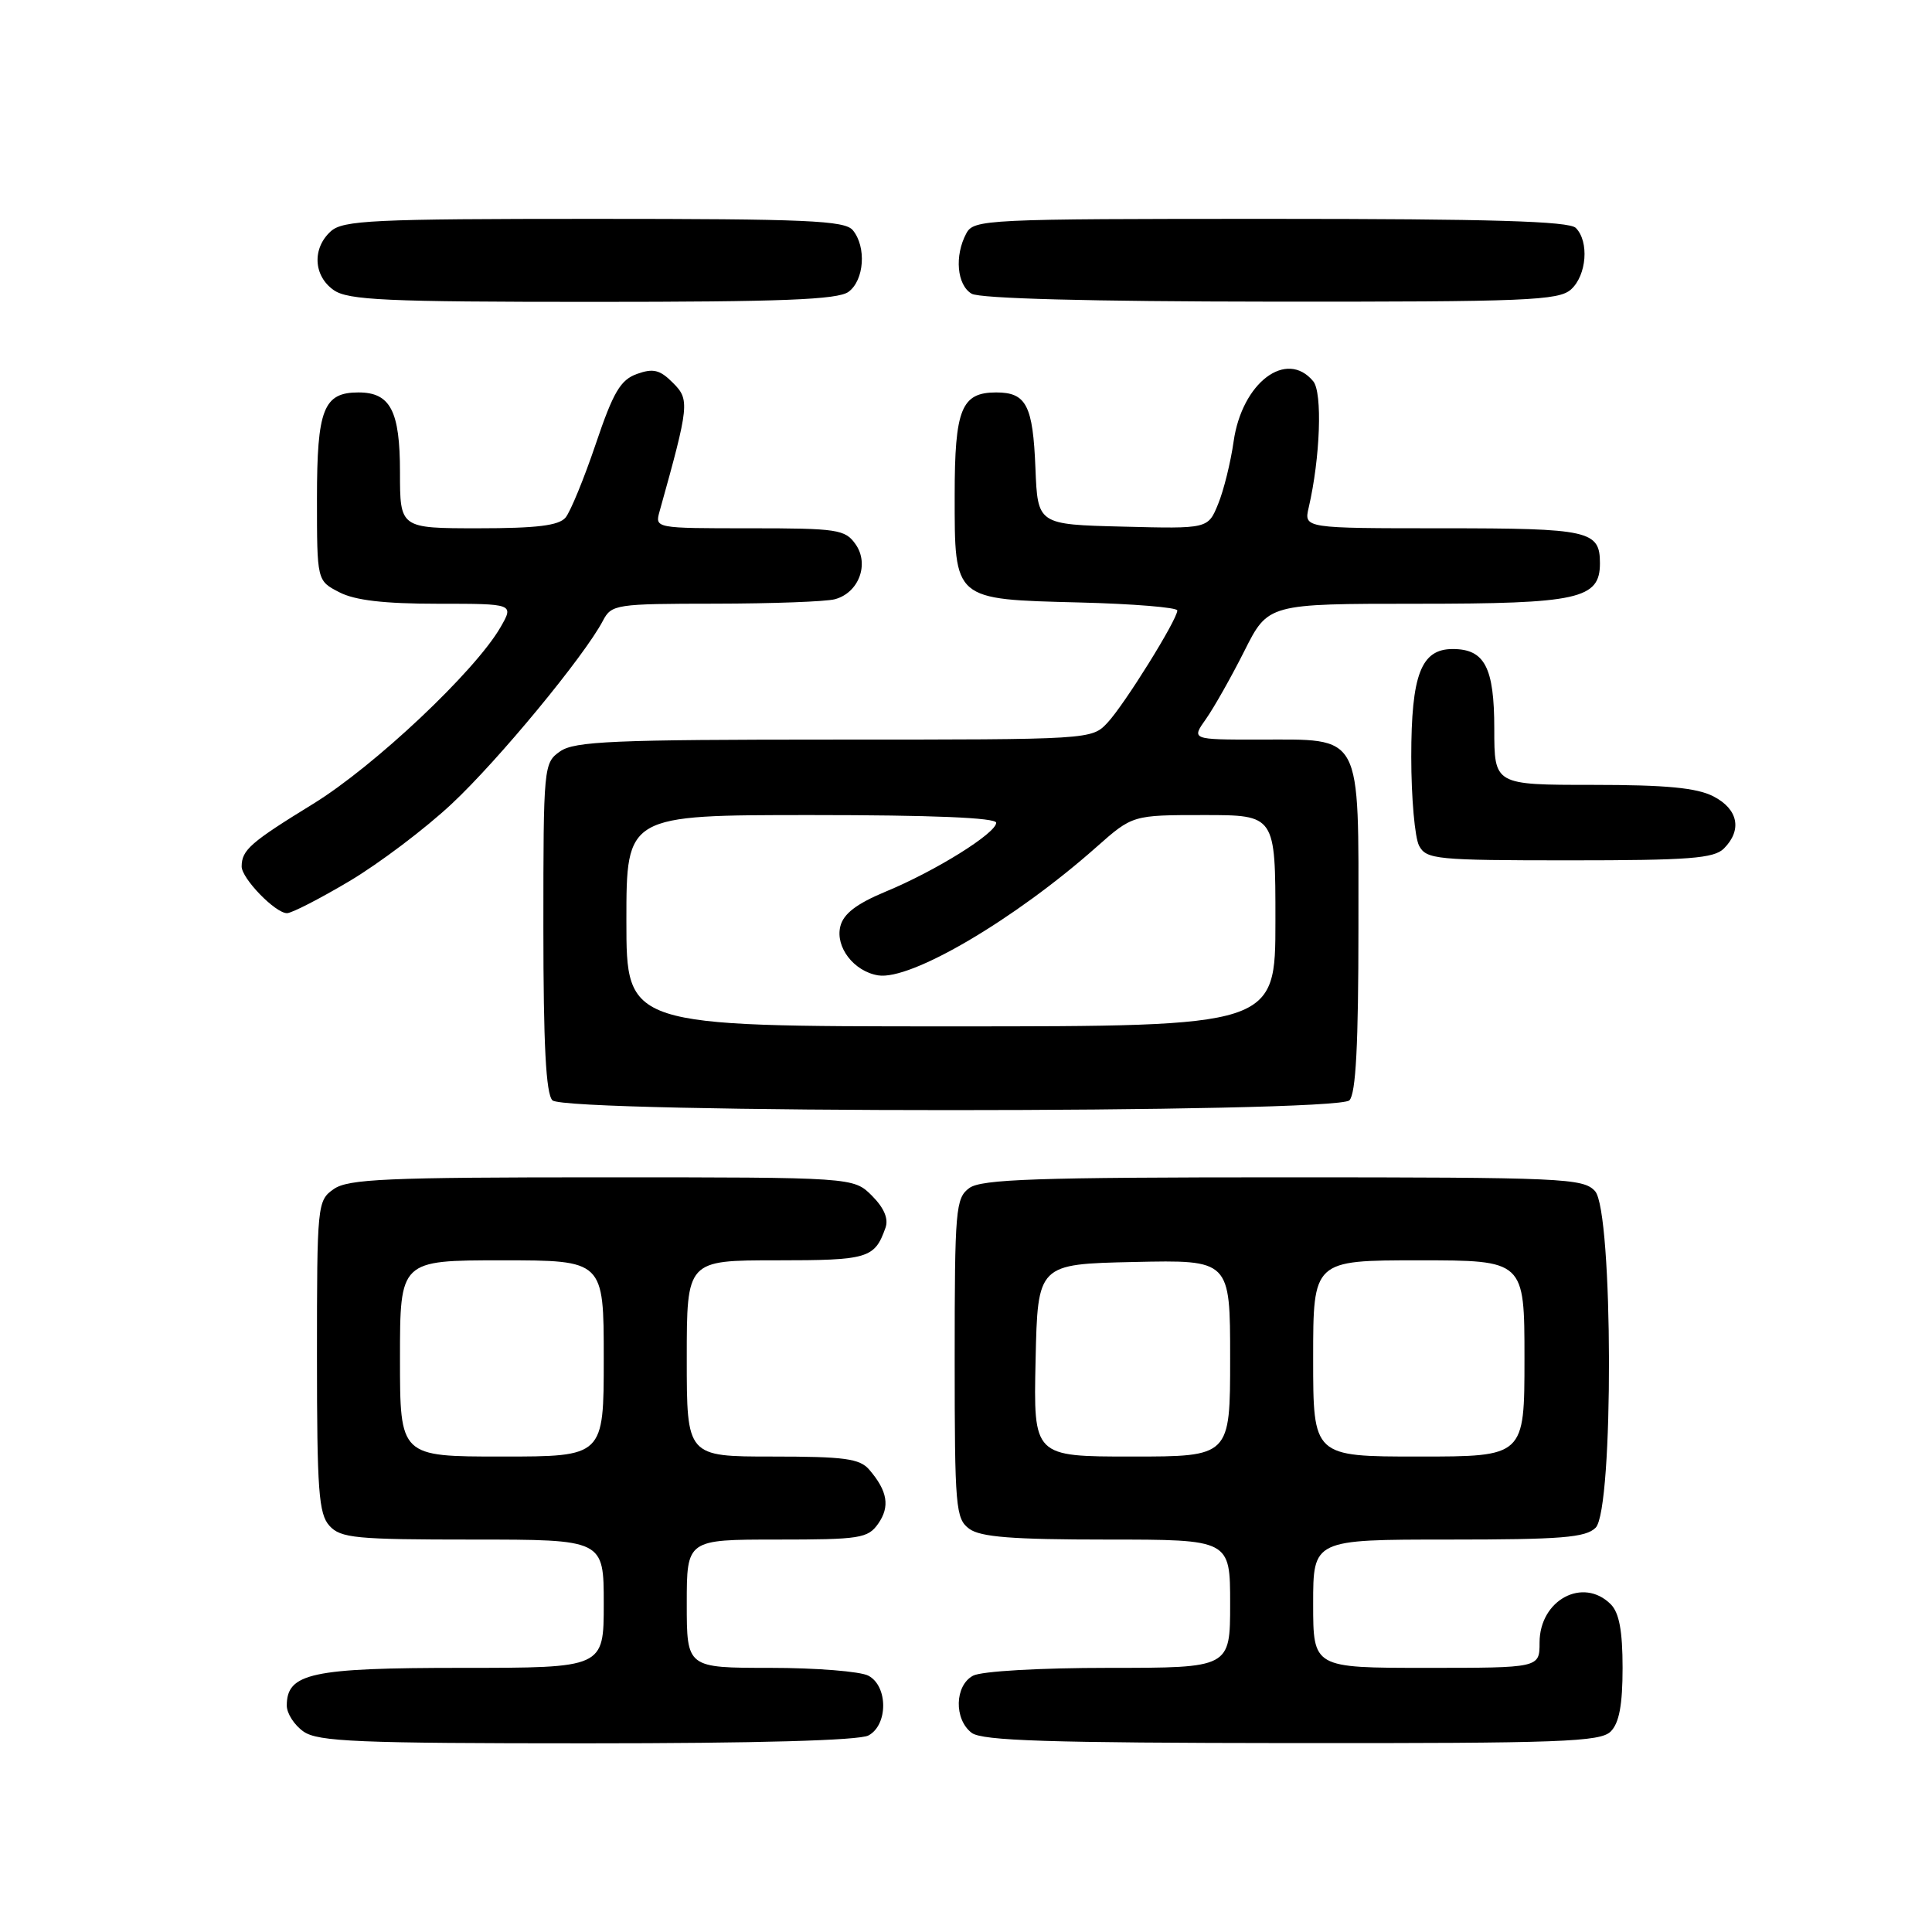 <?xml version="1.0" encoding="UTF-8" standalone="no"?>
<!DOCTYPE svg PUBLIC "-//W3C//DTD SVG 1.1//EN" "http://www.w3.org/Graphics/SVG/1.1/DTD/svg11.dtd" >
<svg xmlns="http://www.w3.org/2000/svg" xmlns:xlink="http://www.w3.org/1999/xlink" version="1.1" viewBox="0 0 256 256">
 <g >
 <path fill="currentColor"
d=" M 115.07 229.96 C 117.68 228.57 117.68 223.43 115.07 222.04 C 114.00 221.47 108.15 221.00 102.07 221.00 C 91.00 221.00 91.00 221.00 91.00 212.50 C 91.00 204.00 91.00 204.00 102.94 204.00 C 113.97 204.00 115.00 203.84 116.37 201.89 C 117.95 199.63 117.61 197.57 115.19 194.75 C 113.93 193.27 111.91 193.00 102.35 193.00 C 91.00 193.00 91.00 193.00 91.00 180.00 C 91.00 167.00 91.00 167.00 102.88 167.00 C 115.04 167.00 115.89 166.75 117.33 162.69 C 117.76 161.50 117.15 160.06 115.54 158.44 C 113.09 156.00 113.09 156.00 79.77 156.00 C 51.23 156.00 46.13 156.22 44.22 157.56 C 42.05 159.08 42.00 159.56 42.00 179.73 C 42.00 197.51 42.23 200.59 43.65 202.17 C 45.14 203.81 47.12 204.00 62.65 204.00 C 80.00 204.00 80.00 204.00 80.00 212.50 C 80.00 221.00 80.00 221.00 61.22 221.00 C 41.25 221.00 38.00 221.70 38.00 226.00 C 38.00 227.04 39.00 228.59 40.22 229.44 C 42.13 230.78 47.42 231.00 77.79 231.00 C 100.24 231.00 113.84 230.62 115.07 229.96 Z  M 213.43 229.43 C 214.55 228.31 215.00 225.90 215.00 221.00 C 215.00 216.10 214.55 213.69 213.43 212.57 C 209.76 208.91 204.00 212.01 204.00 217.65 C 204.00 221.00 204.00 221.00 189.00 221.00 C 174.00 221.00 174.00 221.00 174.00 212.50 C 174.00 204.00 174.00 204.00 191.93 204.00 C 206.89 204.00 210.12 203.74 211.43 202.43 C 213.84 200.02 213.76 160.50 211.35 157.83 C 209.79 156.12 207.18 156.00 170.04 156.00 C 137.38 156.00 130.04 156.25 128.44 157.42 C 126.63 158.75 126.50 160.21 126.50 180.00 C 126.50 199.79 126.63 201.25 128.44 202.58 C 129.93 203.67 134.18 204.00 146.69 204.00 C 163.00 204.00 163.00 204.00 163.00 212.50 C 163.00 221.00 163.00 221.00 146.93 221.00 C 137.77 221.00 130.04 221.44 128.93 222.04 C 126.50 223.34 126.39 227.81 128.75 229.61 C 130.14 230.66 138.94 230.94 171.18 230.97 C 206.85 231.00 212.05 230.81 213.43 229.43 Z  M 178.80 145.80 C 179.66 144.94 180.00 138.43 180.00 122.86 C 180.00 96.74 180.68 98.00 166.71 98.00 C 157.86 98.00 157.86 98.00 159.81 95.25 C 160.87 93.74 163.16 89.69 164.89 86.25 C 168.03 80.00 168.03 80.00 187.79 80.00 C 209.16 80.00 212.00 79.37 212.00 74.64 C 212.00 70.31 210.63 70.00 191.18 70.00 C 172.77 70.00 172.77 70.00 173.41 67.25 C 174.94 60.66 175.25 52.01 174.01 50.52 C 170.46 46.24 164.57 50.70 163.46 58.50 C 163.07 61.25 162.15 64.98 161.41 66.78 C 160.07 70.07 160.07 70.07 148.79 69.78 C 137.50 69.50 137.50 69.50 137.20 62.04 C 136.87 53.70 135.99 52.00 132.00 52.00 C 127.39 52.00 126.50 54.20 126.50 65.61 C 126.50 79.60 126.28 79.40 143.03 79.83 C 150.16 80.01 156.00 80.49 156.00 80.89 C 156.00 82.10 149.01 93.34 146.76 95.75 C 144.65 98.00 144.62 98.00 110.55 98.00 C 81.30 98.00 76.13 98.22 74.22 99.56 C 72.04 101.08 72.00 101.52 72.00 122.86 C 72.00 138.43 72.34 144.94 73.20 145.80 C 74.93 147.53 177.07 147.53 178.80 145.80 Z  M 46.31 116.75 C 50.24 114.41 56.34 109.81 59.86 106.51 C 66.03 100.75 77.45 86.91 79.89 82.25 C 81.03 80.08 81.59 80.00 94.79 79.99 C 102.33 79.98 109.46 79.72 110.63 79.40 C 113.79 78.55 115.22 74.75 113.37 72.12 C 111.99 70.15 110.98 70.00 99.33 70.00 C 86.78 70.00 86.77 70.00 87.40 67.75 C 91.34 53.64 91.41 52.96 89.16 50.72 C 87.44 48.99 86.55 48.78 84.40 49.55 C 82.22 50.33 81.26 51.95 78.94 58.83 C 77.39 63.41 75.59 67.79 74.94 68.58 C 74.05 69.64 71.13 70.00 63.38 70.00 C 53.00 70.00 53.00 70.00 53.00 62.57 C 53.00 54.44 51.73 52.00 47.50 52.00 C 42.87 52.00 42.00 54.22 42.00 66.05 C 42.00 76.95 42.00 76.95 44.95 78.47 C 47.02 79.55 50.90 80.00 58.01 80.00 C 68.11 80.00 68.11 80.00 66.31 83.13 C 62.94 88.96 49.61 101.52 41.50 106.51 C 33.19 111.62 32.04 112.62 32.02 114.80 C 32.00 116.38 36.48 121.00 38.03 121.00 C 38.65 121.00 42.37 119.09 46.31 116.75 Z  M 228.43 112.43 C 230.87 109.98 230.32 107.22 227.05 105.53 C 224.85 104.39 220.79 104.00 211.05 104.00 C 198.00 104.00 198.00 104.00 198.00 96.57 C 198.00 88.43 196.73 86.00 192.49 86.00 C 188.30 86.00 187.00 89.39 187.00 100.29 C 187.00 105.70 187.47 111.00 188.04 112.07 C 189.00 113.87 190.31 114.00 207.96 114.00 C 223.81 114.00 227.11 113.75 228.43 112.43 Z  M 112.43 38.67 C 114.52 37.14 114.83 32.71 113.00 30.50 C 111.94 29.22 106.89 29.00 78.71 29.00 C 49.36 29.00 45.45 29.19 43.83 30.65 C 41.34 32.91 41.53 36.56 44.22 38.44 C 46.12 39.77 51.11 40.00 78.53 40.00 C 103.63 40.00 111.01 39.71 112.43 38.67 Z  M 208.17 38.35 C 210.25 36.47 210.59 31.99 208.80 30.20 C 207.91 29.31 197.54 29.00 168.34 29.00 C 130.54 29.00 129.03 29.07 128.04 30.93 C 126.45 33.89 126.80 37.78 128.75 38.92 C 129.85 39.56 144.53 39.95 168.42 39.97 C 202.33 40.00 206.54 39.82 208.17 38.35 Z  M 53.00 180.00 C 53.00 167.00 53.00 167.00 66.50 167.00 C 80.00 167.00 80.00 167.00 80.00 180.00 C 80.00 193.00 80.00 193.00 66.50 193.00 C 53.00 193.00 53.00 193.00 53.00 180.00 Z  M 137.22 180.25 C 137.50 167.50 137.50 167.50 150.25 167.22 C 163.00 166.94 163.00 166.94 163.00 179.97 C 163.00 193.00 163.00 193.00 149.97 193.00 C 136.94 193.00 136.94 193.00 137.22 180.25 Z  M 174.00 180.00 C 174.00 167.00 174.00 167.00 188.00 167.00 C 202.00 167.00 202.00 167.00 202.00 180.00 C 202.00 193.00 202.00 193.00 188.00 193.00 C 174.00 193.00 174.00 193.00 174.00 180.00 Z  M 83.00 122.00 C 83.00 108.00 83.00 108.00 107.50 108.00 C 123.52 108.00 132.00 108.35 132.00 109.02 C 132.00 110.40 123.97 115.41 117.34 118.15 C 113.50 119.75 111.77 121.07 111.35 122.74 C 110.66 125.49 113.14 128.71 116.35 129.24 C 120.66 129.95 134.41 121.87 145.27 112.25 C 150.07 108.00 150.07 108.00 159.53 108.00 C 169.00 108.00 169.00 108.00 169.00 122.00 C 169.00 136.00 169.00 136.00 126.00 136.00 C 83.00 136.00 83.00 136.00 83.00 122.00 Z "/>
</g>
</svg>